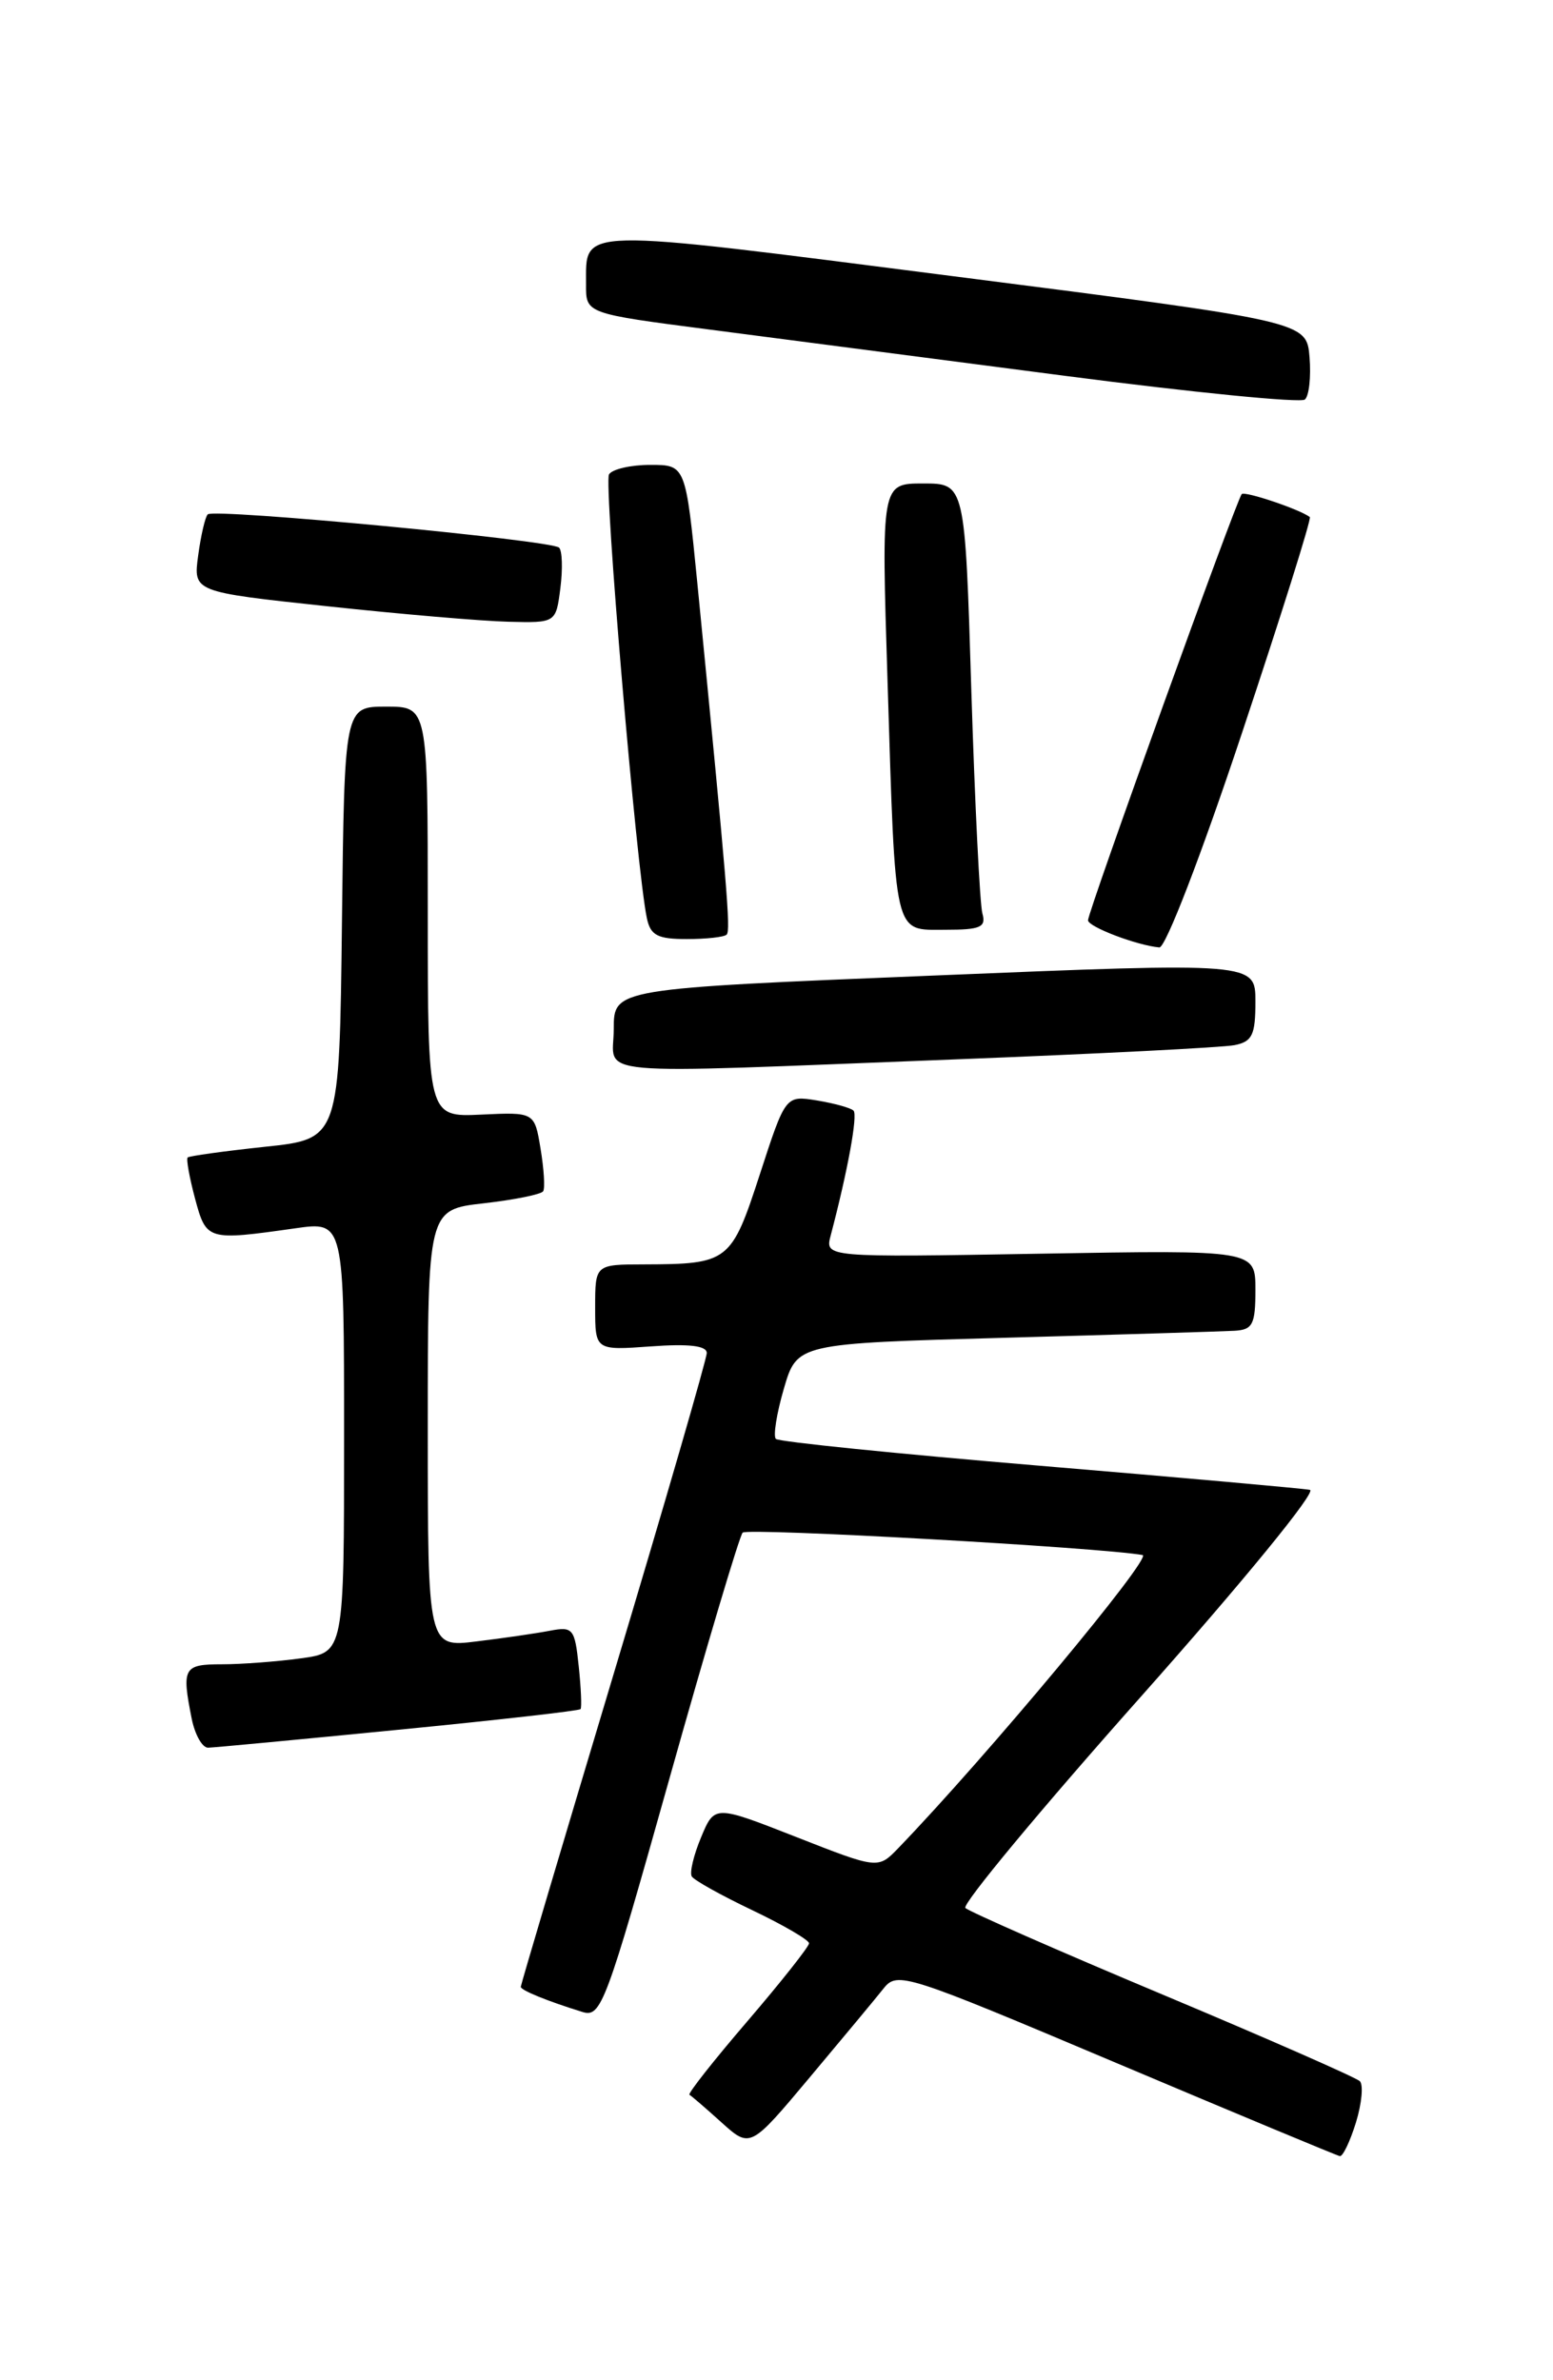 <?xml version="1.0" encoding="UTF-8" standalone="no"?>
<!DOCTYPE svg PUBLIC "-//W3C//DTD SVG 1.1//EN" "http://www.w3.org/Graphics/SVG/1.1/DTD/svg11.dtd" >
<svg xmlns="http://www.w3.org/2000/svg" xmlns:xlink="http://www.w3.org/1999/xlink" version="1.1" viewBox="0 0 167 256">
 <g >
 <path fill="currentColor"
d=" M 145.81 228.28 C 146.44 226.23 146.62 224.23 146.23 223.84 C 145.83 223.45 136.28 219.25 125.01 214.52 C 113.73 209.79 104.20 205.59 103.81 205.21 C 103.43 204.82 111.91 194.60 122.67 182.50 C 133.71 170.07 141.63 160.39 140.86 160.24 C 140.11 160.09 127.01 158.92 111.74 157.64 C 96.47 156.36 83.73 155.07 83.43 154.76 C 83.13 154.46 83.51 152.03 84.29 149.36 C 85.71 144.50 85.71 144.50 108.10 143.88 C 120.42 143.54 131.51 143.20 132.75 143.13 C 134.71 143.02 135.00 142.45 135.00 138.72 C 135.00 134.44 135.00 134.44 111.85 134.84 C 88.70 135.24 88.70 135.24 89.33 132.87 C 91.15 125.96 92.26 119.93 91.78 119.45 C 91.49 119.16 89.72 118.67 87.86 118.36 C 84.47 117.81 84.47 117.81 81.71 126.30 C 78.64 135.74 78.35 135.96 69.25 135.99 C 64.00 136.00 64.00 136.00 64.00 140.62 C 64.00 145.24 64.00 145.24 70.00 144.81 C 74.10 144.51 76.00 144.74 76.00 145.52 C 76.00 146.15 71.50 161.67 66.00 180.00 C 60.50 198.33 56.00 213.49 56.00 213.69 C 56.00 214.06 58.84 215.22 62.62 216.39 C 64.64 217.02 65.13 215.70 71.99 191.28 C 75.97 177.10 79.52 165.20 79.86 164.84 C 80.39 164.30 118.25 166.43 122.87 167.25 C 123.98 167.45 106.13 188.88 96.60 198.77 C 94.42 201.03 94.42 201.03 85.63 197.58 C 76.84 194.13 76.84 194.13 75.39 197.61 C 74.59 199.52 74.14 201.42 74.39 201.82 C 74.64 202.23 77.58 203.87 80.92 205.46 C 84.27 207.06 87.00 208.66 87.00 209.01 C 87.00 209.36 84.02 213.13 80.38 217.38 C 76.74 221.62 73.93 225.19 74.14 225.30 C 74.34 225.41 75.90 226.75 77.59 228.28 C 80.68 231.06 80.68 231.06 87.09 223.41 C 90.61 219.21 94.19 214.91 95.02 213.86 C 96.50 212.01 97.35 212.29 120.02 221.87 C 132.94 227.33 143.76 231.84 144.08 231.90 C 144.40 231.95 145.18 230.32 145.81 228.28 Z  M 42.85 186.04 C 53.49 185.00 62.30 184.00 62.43 183.82 C 62.57 183.64 62.48 181.56 62.23 179.19 C 61.81 175.16 61.61 174.92 59.14 175.39 C 57.69 175.67 54.14 176.19 51.25 176.54 C 46.00 177.19 46.00 177.19 46.00 153.64 C 46.00 130.10 46.00 130.10 52.02 129.42 C 55.33 129.04 58.21 128.46 58.41 128.12 C 58.62 127.78 58.49 125.73 58.13 123.56 C 57.48 119.61 57.48 119.61 51.74 119.88 C 46.00 120.15 46.00 120.15 46.00 98.07 C 46.00 76.00 46.00 76.00 41.52 76.00 C 37.04 76.00 37.04 76.00 36.77 99.25 C 36.50 122.50 36.50 122.50 28.50 123.34 C 24.10 123.81 20.36 124.33 20.18 124.49 C 20.01 124.66 20.37 126.64 20.97 128.90 C 22.19 133.43 22.28 133.45 31.75 132.11 C 37.00 131.36 37.00 131.36 37.00 154.54 C 37.00 177.73 37.00 177.73 32.36 178.36 C 29.81 178.71 25.98 179.00 23.86 179.00 C 19.73 179.00 19.52 179.37 20.62 184.88 C 20.97 186.59 21.76 187.99 22.38 187.97 C 22.99 187.96 32.21 187.09 42.85 186.04 Z  M 102.50 113.95 C 117.90 113.35 131.51 112.66 132.75 112.41 C 134.66 112.03 135.00 111.32 135.00 107.73 C 135.00 103.50 135.00 103.50 100.50 104.92 C 66.00 106.33 66.00 106.33 66.00 110.67 C 66.00 115.85 62.25 115.51 102.50 113.95 Z  M 133.52 78.94 C 137.75 66.25 141.05 55.76 140.85 55.61 C 139.74 54.77 133.87 52.80 133.53 53.14 C 132.99 53.68 117.00 98.03 117.00 98.98 C 117.00 99.68 122.27 101.69 124.67 101.90 C 125.33 101.96 129.16 92.03 133.52 78.94 Z  M 78.14 100.52 C 78.59 100.08 78.20 95.42 74.99 62.75 C 73.73 50.00 73.73 50.00 69.92 50.00 C 67.83 50.00 65.84 50.46 65.49 51.02 C 64.91 51.95 68.46 93.63 69.56 98.75 C 69.95 100.61 70.71 101.00 73.85 101.00 C 75.95 101.00 77.88 100.79 78.14 100.52 Z  M 105.64 98.25 C 105.37 97.29 104.83 86.49 104.45 74.25 C 103.77 52.00 103.77 52.00 99.27 52.00 C 94.77 52.00 94.77 52.00 95.44 73.25 C 96.31 101.13 96.05 100.00 101.65 100.00 C 105.44 100.00 106.06 99.73 105.64 98.25 Z  M 60.26 63.25 C 60.52 61.19 60.46 59.23 60.12 58.90 C 59.30 58.10 23.00 54.66 22.34 55.32 C 22.06 55.60 21.60 57.60 21.31 59.75 C 20.78 63.66 20.78 63.66 35.14 65.20 C 43.04 66.05 51.81 66.80 54.64 66.87 C 59.78 67.00 59.78 67.00 60.26 63.25 Z  M 140.82 38.42 C 140.50 34.57 140.50 34.57 102.60 29.72 C 61.43 24.45 63.05 24.41 63.02 30.61 C 63.00 33.72 63.00 33.72 76.25 35.44 C 83.54 36.39 100.75 38.63 114.50 40.42 C 128.25 42.21 139.87 43.36 140.32 42.97 C 140.77 42.58 140.99 40.53 140.82 38.42 Z "/>
</g>
</svg>